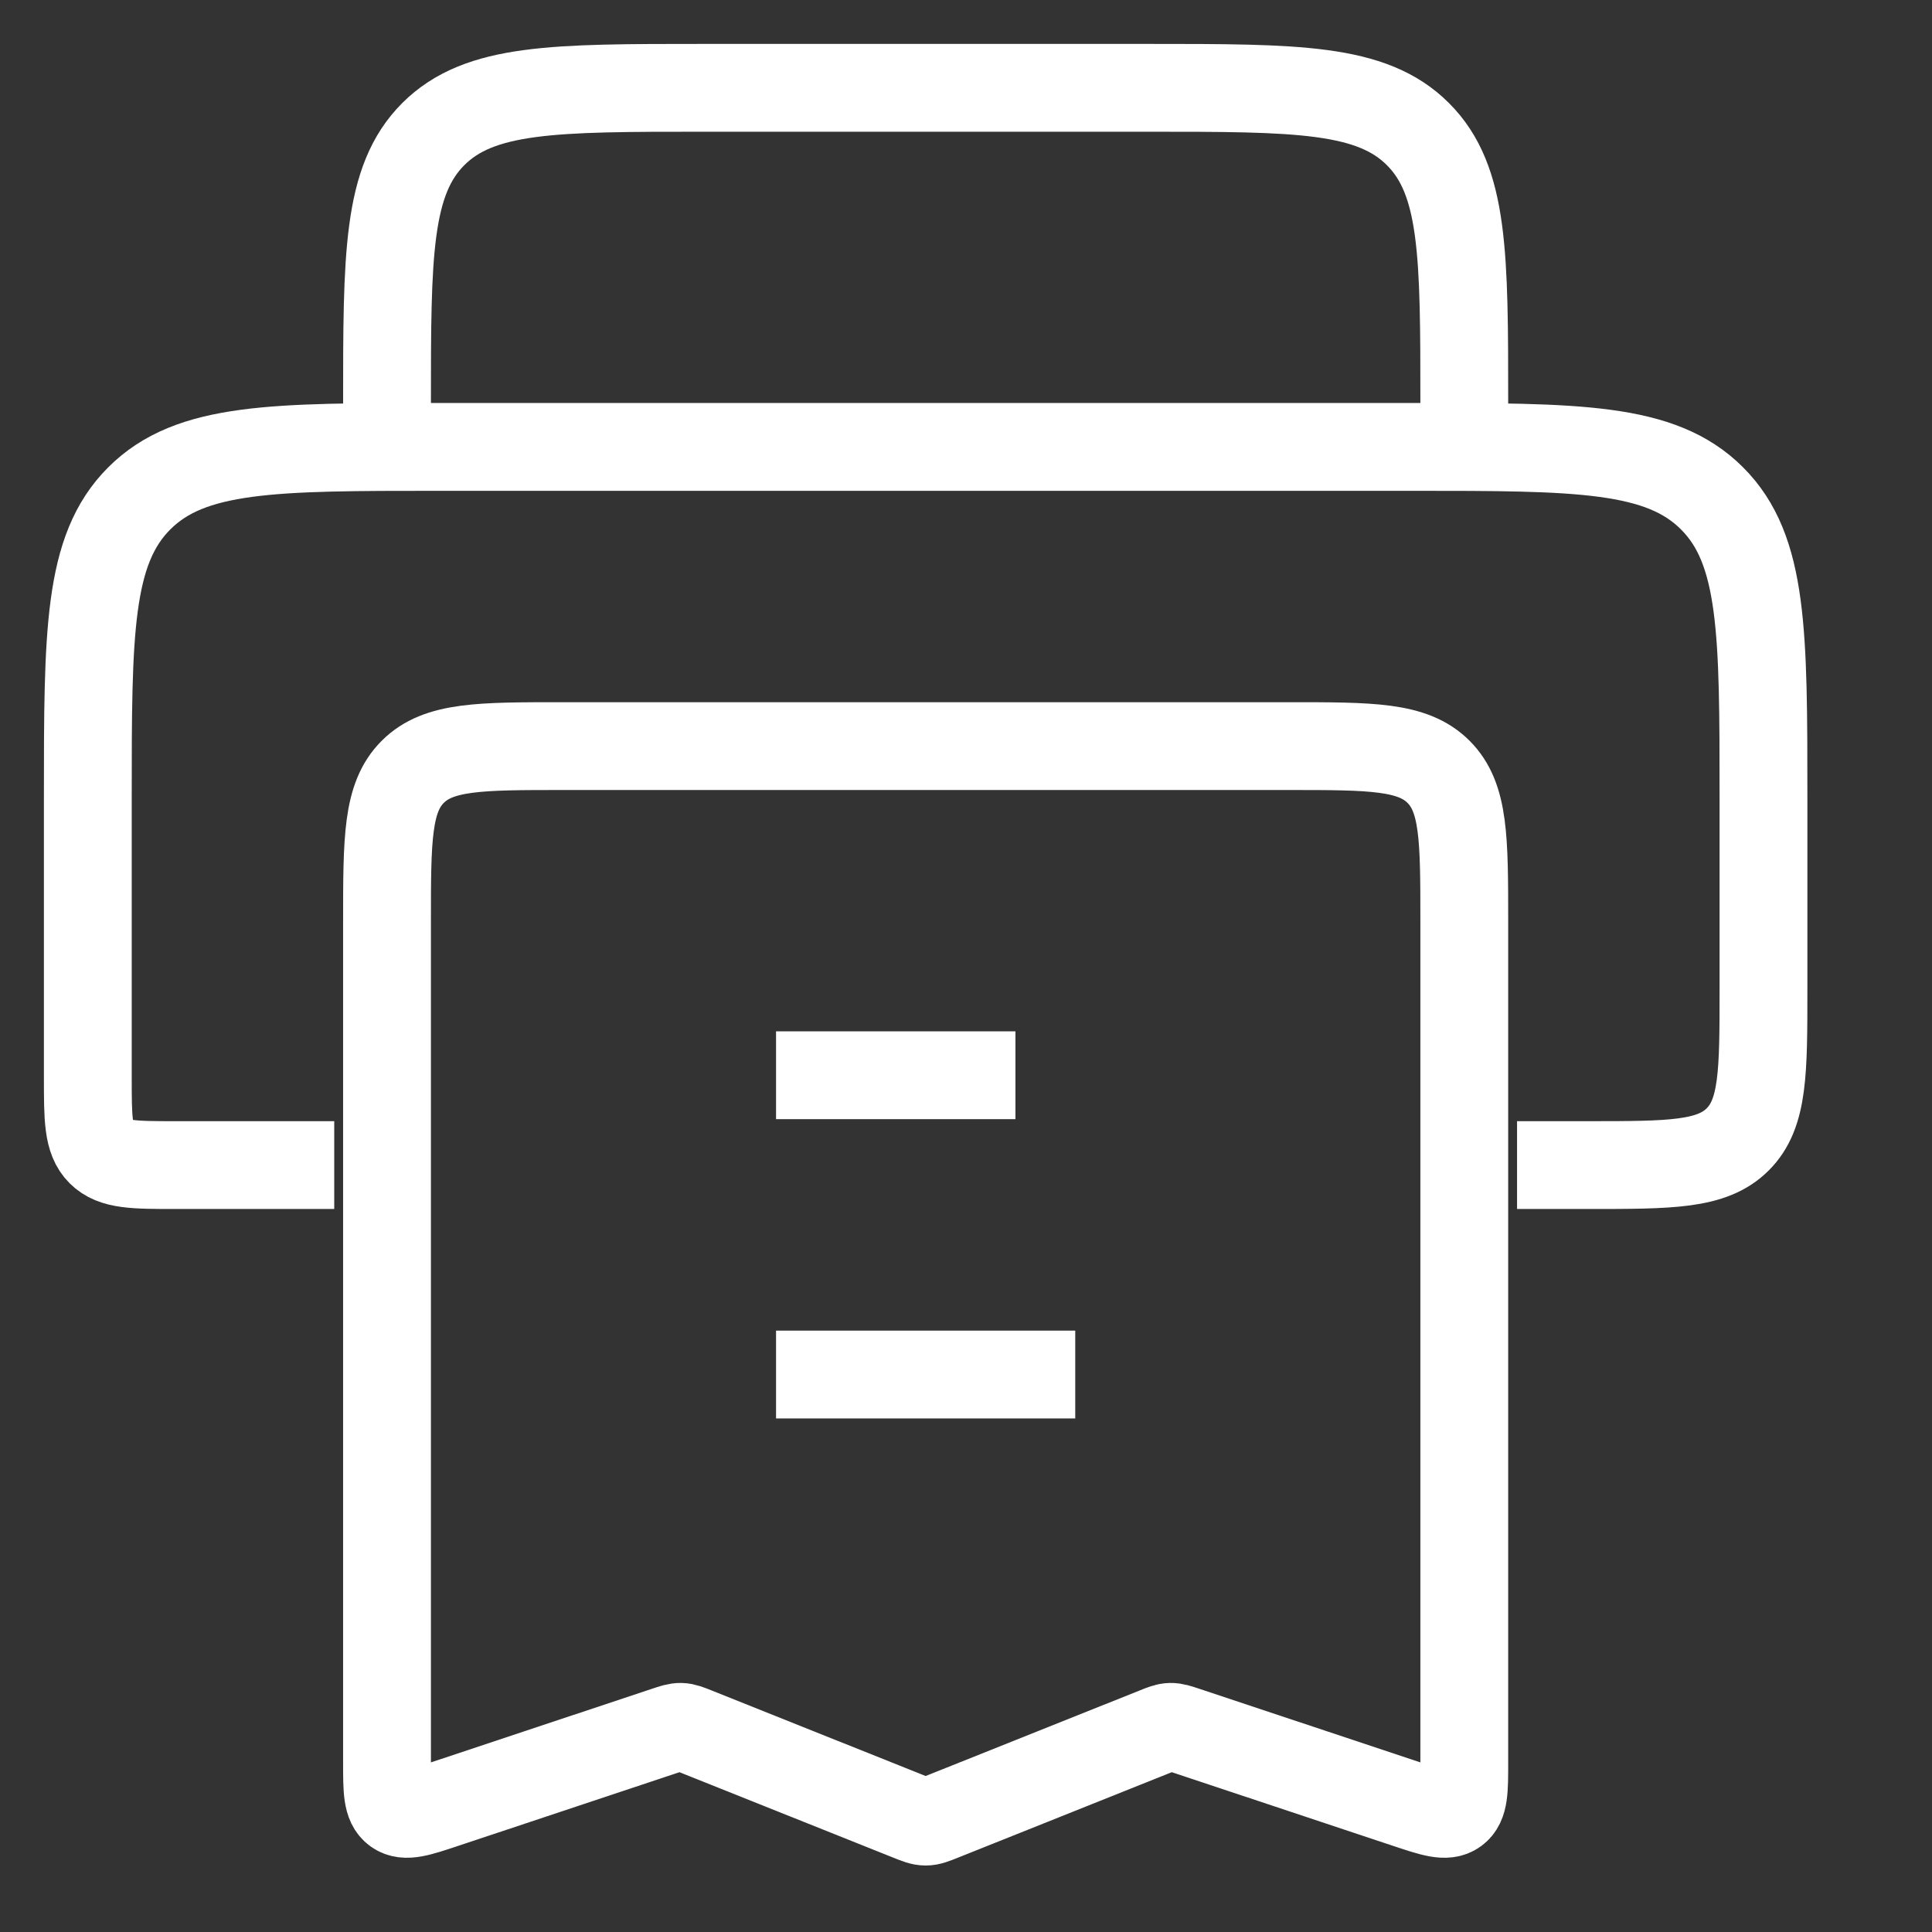 <svg width="22" height="22" viewBox="0 0 22 22" fill="none" xmlns="http://www.w3.org/2000/svg">
<rect x="0" y="0" width="22" height="22" fill="#333333" stroke="none"/>
<path d="M17.275 13.267H18.081C19.024 13.267 19.495 13.267 19.788 12.974C20.081 12.681 20.081 12.209 20.081 11.267V9.089C20.081 7.203 20.081 6.26 19.495 5.675C18.91 5.089 17.967 5.089 16.081 5.089H5C3.114 5.089 2.172 5.089 1.586 5.675C1 6.26 1 7.203 1 9.089V12.267C1 12.738 1 12.974 1.146 13.12C1.293 13.267 1.529 13.267 2 13.267H3.806" stroke="white" strokeWidth="2"/>
<path d="M4.407 20.069L4.407 10.496C4.407 9.553 4.407 9.082 4.7 8.789C4.993 8.496 5.464 8.496 6.407 8.496L14.674 8.496C15.617 8.496 16.088 8.496 16.381 8.789C16.674 9.082 16.674 9.553 16.674 10.496L16.674 20.069C16.674 20.386 16.674 20.544 16.57 20.619C16.466 20.694 16.316 20.643 16.016 20.543L13.502 19.706C13.416 19.677 13.373 19.663 13.329 19.664C13.284 19.665 13.242 19.682 13.158 19.716L10.726 20.688C10.634 20.725 10.589 20.743 10.54 20.743C10.492 20.743 10.447 20.725 10.355 20.688L7.923 19.716C7.839 19.682 7.796 19.665 7.752 19.664C7.708 19.663 7.665 19.677 7.579 19.706L5.065 20.543C4.765 20.643 4.615 20.694 4.511 20.619C4.407 20.544 4.407 20.386 4.407 20.069Z" stroke="white" strokeWidth="2"/>
<path d="M8.837 12.244L11.563 12.244" stroke="white" strokeWidth="2" strokeLinecap="round"/>
<path d="M8.837 15.652L12.244 15.652" stroke="white" strokeWidth="2" strokeLinecap="round"/>
<path d="M16.674 5.089V4.6C16.674 2.903 16.674 2.054 16.146 1.527C15.619 1 14.771 1 13.074 1H8.007C6.31 1 5.462 1 4.934 1.527C4.407 2.054 4.407 2.903 4.407 4.6V5.089" stroke="white" strokeWidth="2"/>
</svg>
